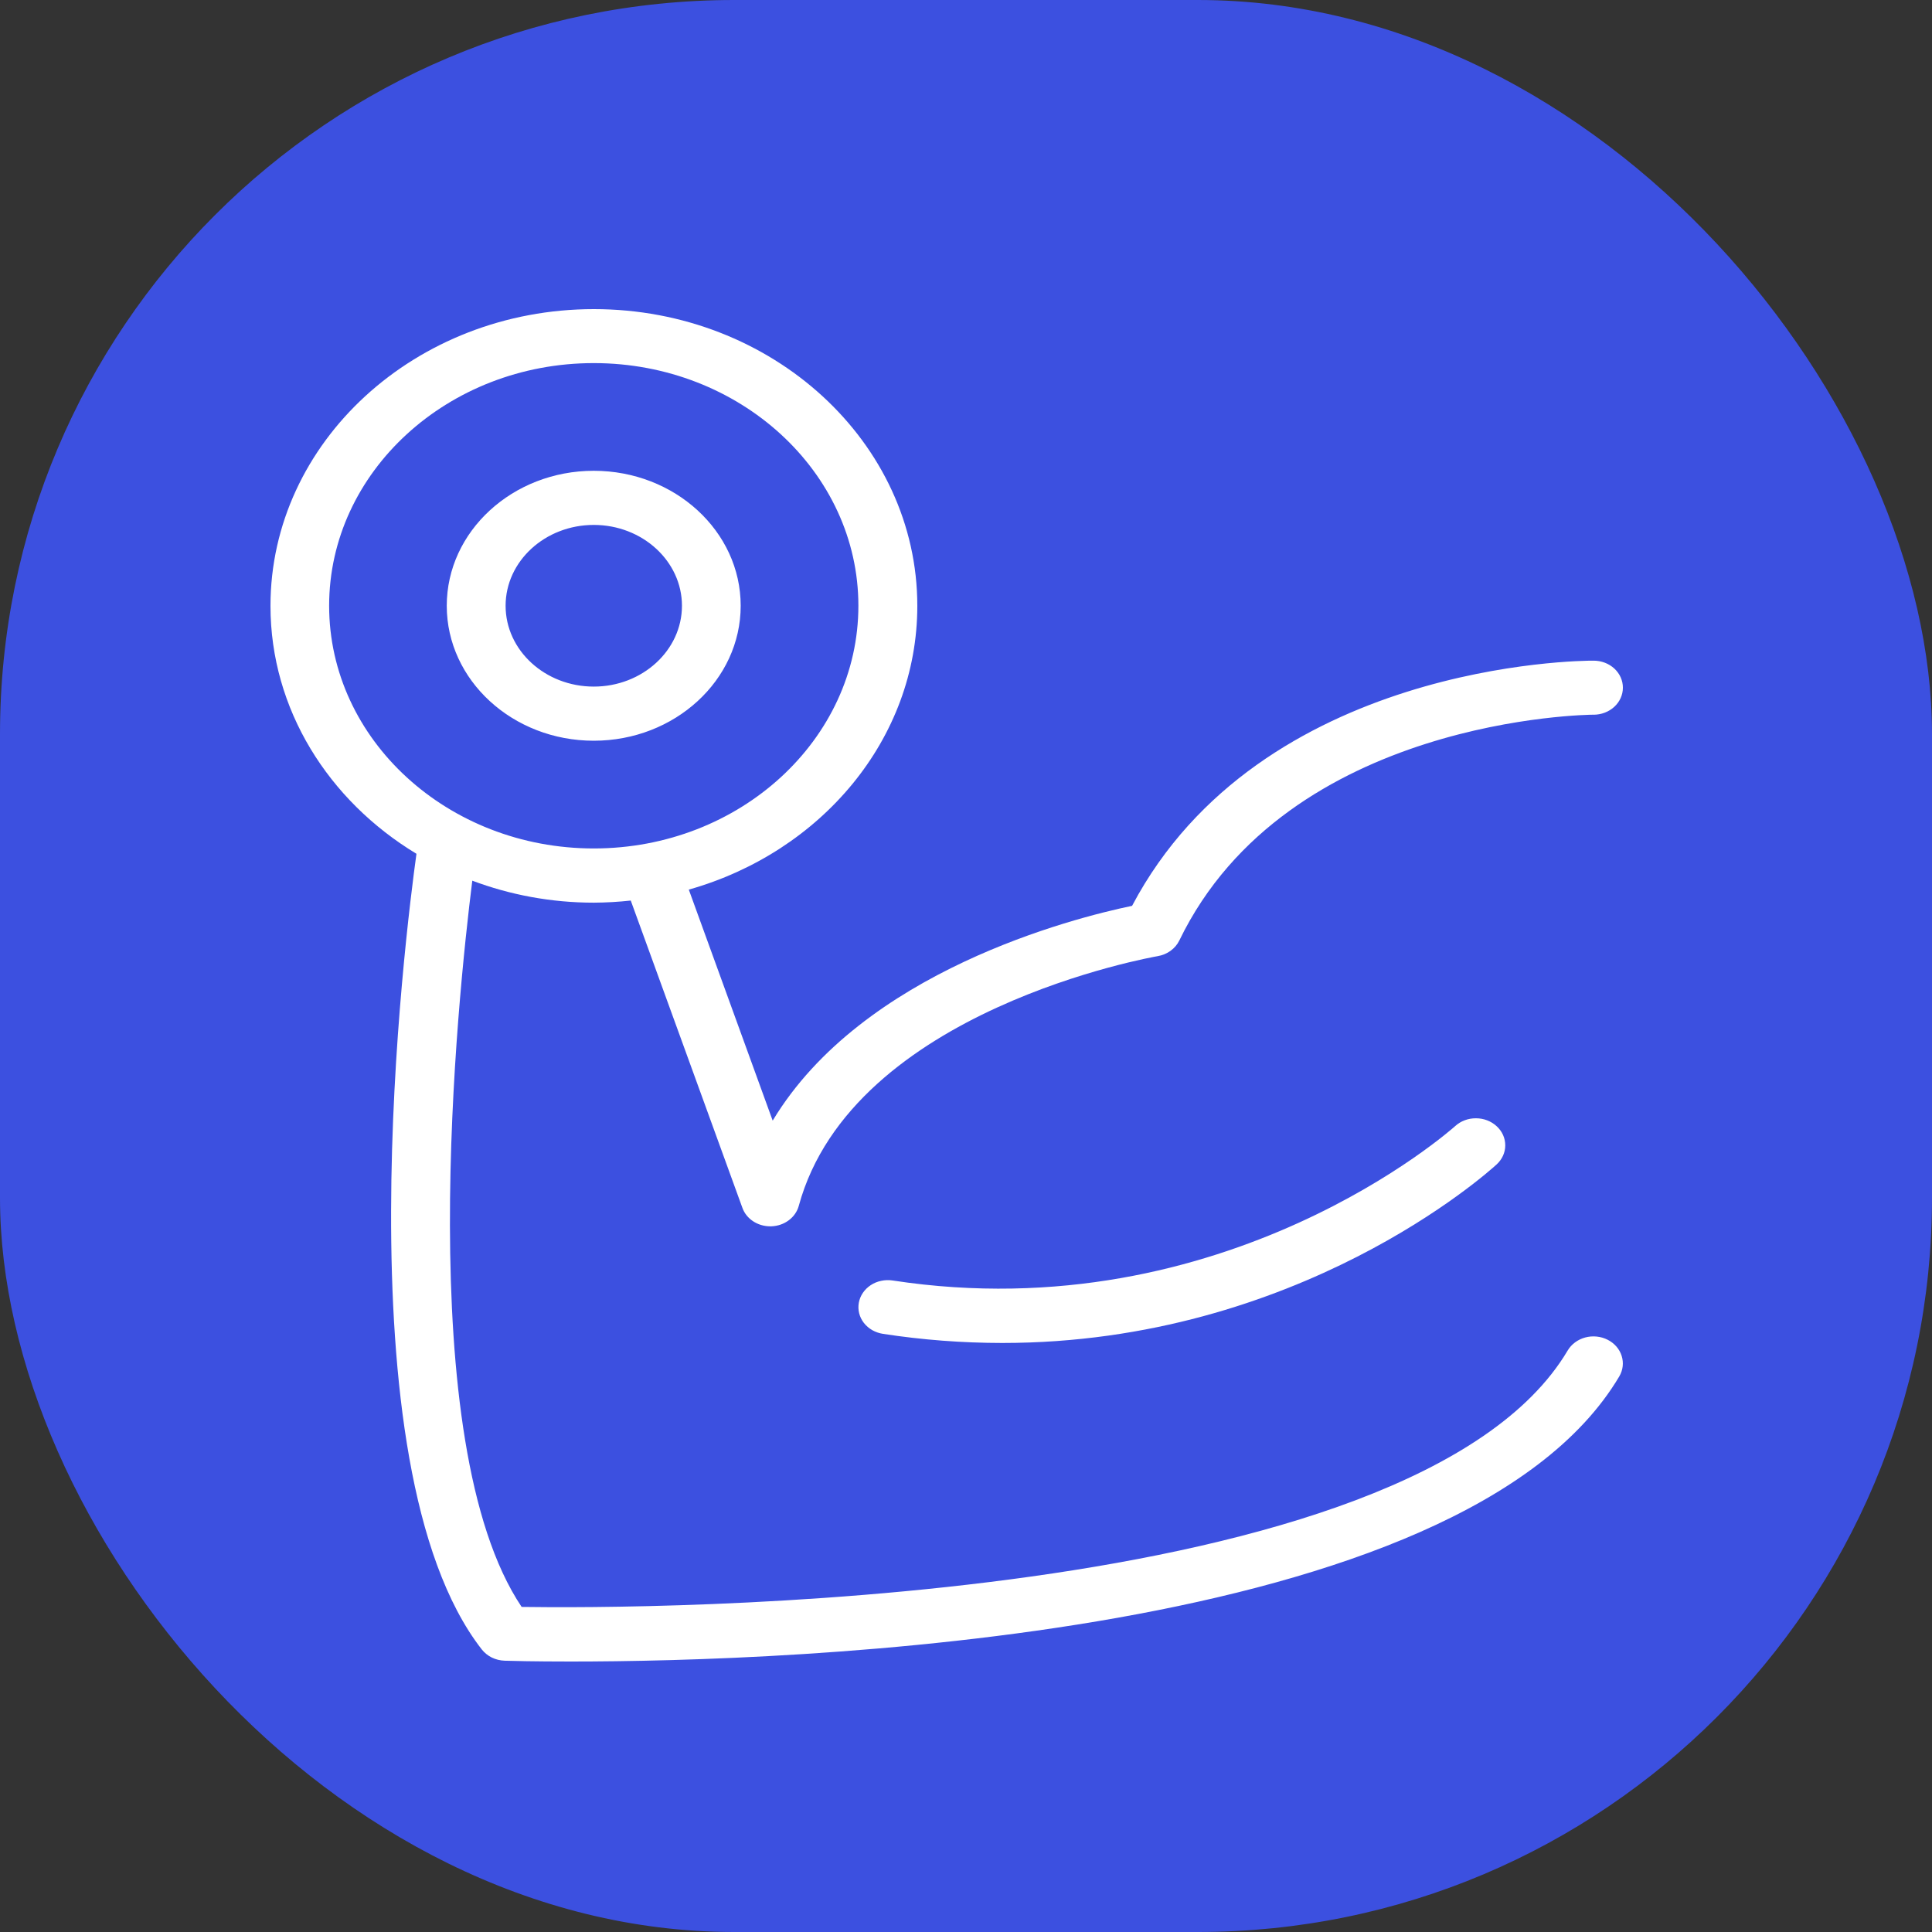 <svg width="50" height="50" viewBox="0 0 50 50" fill="none" xmlns="http://www.w3.org/2000/svg">
<rect x="0" y="0" width="50" height="50" fill="#333333" stroke="none"/>
<rect width="50" height="50" rx="19" fill="#3C50E0"/>
<path d="M11.562 15.677C11.562 13.752 13.268 12.184 15.366 12.184C17.463 12.184 19.169 13.75 19.169 15.677C19.169 17.604 17.463 19.17 15.366 19.17C13.268 19.17 11.562 17.604 11.562 15.677ZM17.649 15.677C17.649 14.524 16.625 13.585 15.367 13.585C14.108 13.585 13.085 14.524 13.085 15.677C13.085 16.832 14.109 17.769 15.367 17.769C16.625 17.769 17.649 16.83 17.649 15.677ZM41.236 18.496C41.158 18.496 33.32 18.559 30.52 24.341C30.417 24.552 30.208 24.704 29.961 24.745C29.883 24.759 22.058 26.12 20.672 31.208C20.632 31.355 20.541 31.486 20.413 31.581C20.285 31.677 20.127 31.731 19.962 31.737H19.933C19.607 31.737 19.315 31.545 19.213 31.258L16.324 23.306C16.007 23.341 15.689 23.359 15.37 23.361C14.256 23.361 13.195 23.157 12.223 22.792C11.844 25.81 10.634 37.318 13.5 41.587C16.551 41.632 36.593 41.657 40.572 34.95C40.62 34.87 40.684 34.798 40.762 34.741C40.84 34.683 40.929 34.64 41.025 34.614C41.121 34.588 41.221 34.58 41.321 34.59C41.42 34.6 41.516 34.627 41.604 34.672C41.781 34.761 41.912 34.911 41.968 35.089C42.025 35.267 42.003 35.458 41.907 35.621C37.859 42.442 20.373 43 14.767 43C13.813 43 13.204 42.984 13.062 42.979C12.945 42.975 12.831 42.947 12.728 42.897C12.625 42.846 12.537 42.774 12.468 42.687C8.74 37.902 10.502 24.084 10.778 22.096C8.504 20.721 7 18.36 7 15.68C7 11.444 10.755 8 15.37 8C19.984 8 23.74 11.446 23.74 15.68C23.74 19.132 21.246 22.057 17.826 23.023L19.997 29.002C22.324 25.138 27.77 23.761 29.298 23.443C32.624 17.151 40.907 17.095 41.242 17.098C41.342 17.098 41.441 17.116 41.533 17.151C41.626 17.186 41.709 17.238 41.78 17.303C41.85 17.369 41.906 17.446 41.944 17.531C41.981 17.616 42.001 17.707 42 17.799C42 17.985 41.919 18.162 41.777 18.293C41.634 18.424 41.441 18.497 41.239 18.497L41.236 18.496ZM22.215 15.677C22.215 12.214 19.143 9.397 15.367 9.397C11.59 9.397 8.518 12.215 8.518 15.677C8.518 19.141 11.59 21.958 15.367 21.958C19.143 21.958 22.215 19.139 22.215 15.677ZM25.938 34.756C33.598 34.756 38.501 30.347 38.732 30.136C38.803 30.071 38.859 29.994 38.898 29.909C38.936 29.825 38.956 29.734 38.956 29.642C38.956 29.55 38.937 29.459 38.899 29.374C38.861 29.289 38.805 29.212 38.734 29.147C38.592 29.015 38.399 28.941 38.197 28.941C37.995 28.94 37.802 29.013 37.659 29.144C37.599 29.197 31.717 34.456 23.101 33.139C23.003 33.124 22.902 33.127 22.805 33.148C22.707 33.168 22.615 33.206 22.534 33.26C22.453 33.313 22.384 33.381 22.331 33.459C22.278 33.537 22.243 33.624 22.226 33.715C22.21 33.805 22.213 33.898 22.235 33.988C22.258 34.078 22.299 34.162 22.357 34.237C22.416 34.312 22.489 34.375 22.574 34.424C22.659 34.472 22.754 34.505 22.853 34.52C23.872 34.677 24.904 34.755 25.938 34.756Z" fill="white"/>
</svg>
